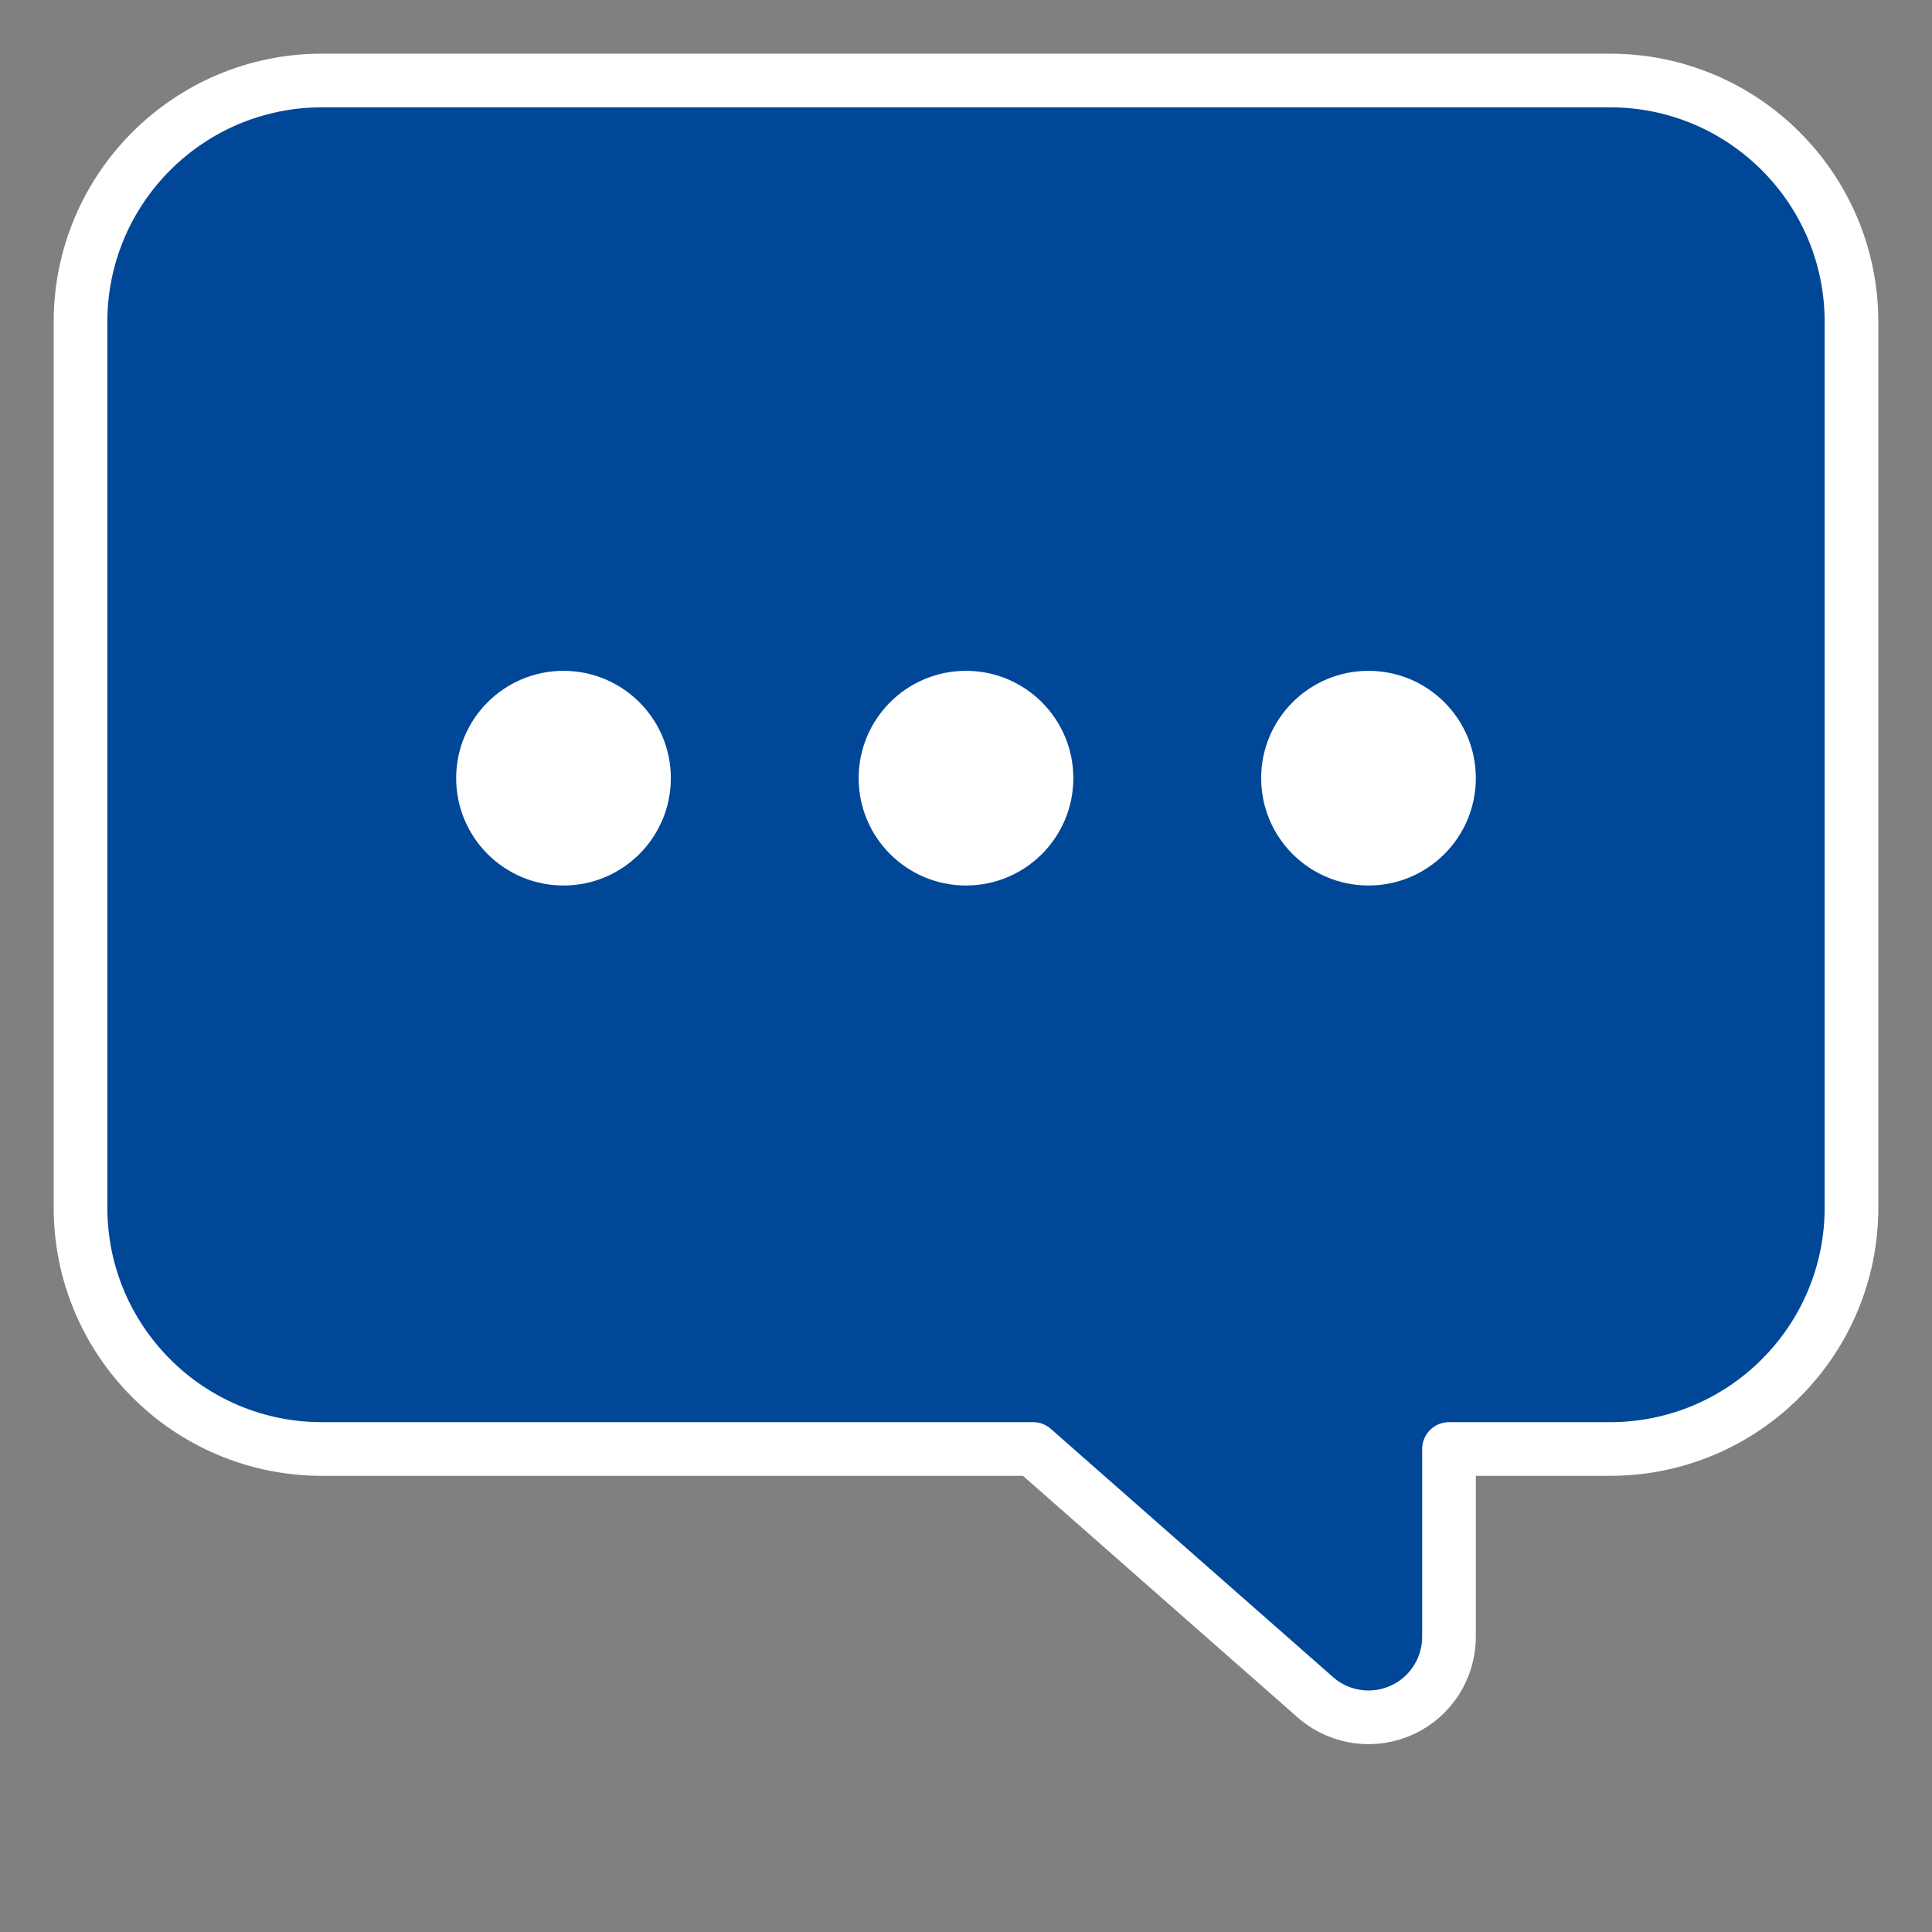 <svg width="72" height="72" viewBox="0 0 72 72" fill="none" xmlns="http://www.w3.org/2000/svg">
	<rect x="0" y="0" width="72" height="72" fill="#808080" stroke="none"/>
	<path d="M60 3C64.971 3 69 7.029 69 12V45C69 49.971 64.971 54 60 54H54V61C54 62.164 53.327 63.223 52.273 63.717C51.218 64.21 49.974 64.05 49.079 63.305L38.5 54H12C7.029 54 3 49.971 3 45V12C3 7.029 7.029 3 12 3H60Z" fill="#004798" stroke="white" stroke-width="2" stroke-linejoin="round"/>
	<circle cx="21" cy="29" r="4" fill="white"/>
	<circle cx="36" cy="29" r="4" fill="white"/>
	<circle cx="51" cy="29" r="4" fill="white"/>
</svg>
